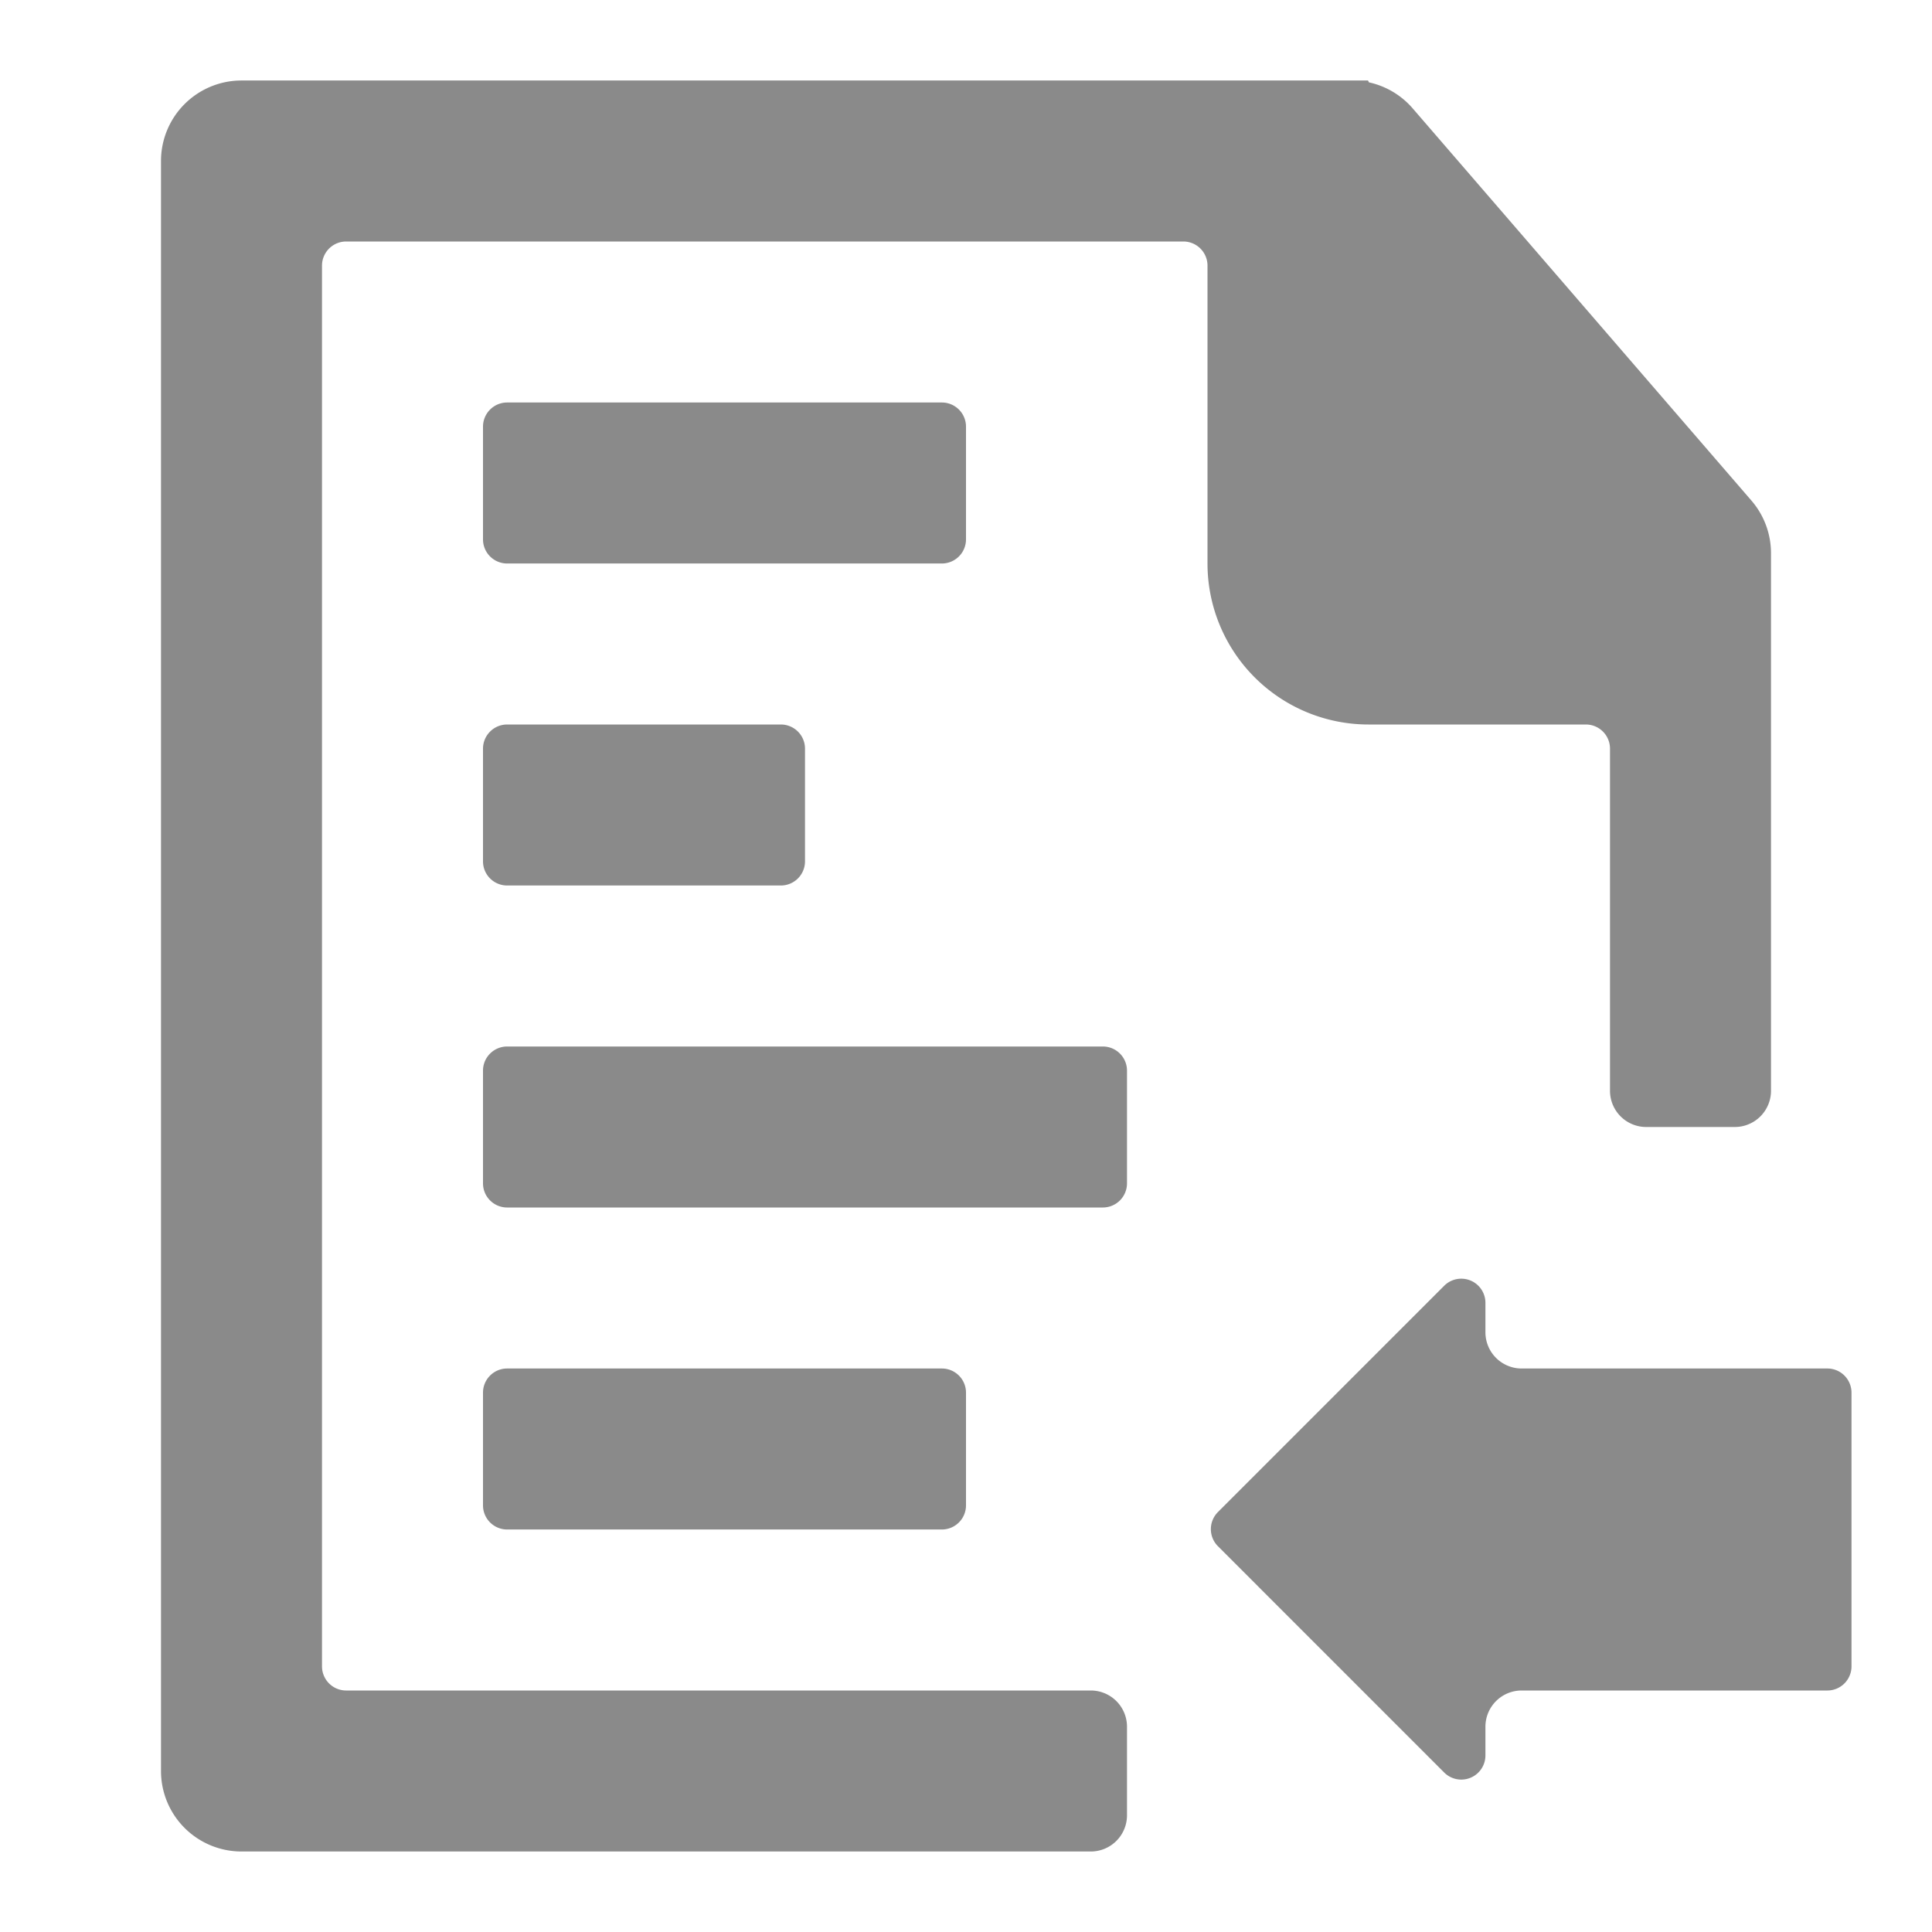 <?xml version="1.0" standalone="no"?><!DOCTYPE svg PUBLIC "-//W3C//DTD SVG 1.1//EN" "http://www.w3.org/Graphics/SVG/1.1/DTD/svg11.dtd">
<svg class="icon" width="200px" height="200.00px" viewBox="0 0 1024 1024" version="1.1" xmlns="http://www.w3.org/2000/svg">
    <path d="M938.667 578.133a19.2 19.2 0 0 1-19.2 19.2h-46.933a19.2 19.2 0 0 1-19.2-19.2v-181.333a12.8 12.8 0 0 0-12.8-12.8H725.333a85.333 85.333 0 0 1-85.333-85.333V140.8a12.8 12.8 0 0 0-12.8-12.8H183.467a12.8 12.8 0 0 0-12.8 12.8v742.4a12.8 12.8 0 0 0 12.8 12.8h394.667a19.2 19.2 0 0 1 19.2 19.2v46.933a19.2 19.2 0 0 1-19.2 19.2H128a42.667 42.667 0 0 1-42.667-42.667V85.333a42.667 42.667 0 0 1 42.667-42.667h596.821c0.277 0 0.512 0.213 0.512 0.512 0 0.256 0.171 0.448 0.427 0.512a42.667 42.667 0 0 1 22.997 13.76l179.541 207.872A42.667 42.667 0 0 1 938.667 293.205V578.133z m-341.333 49.067v-59.733a12.8 12.8 0 0 0-12.8-12.8H268.8a12.8 12.8 0 0 0-12.8 12.8v59.733a12.8 12.8 0 0 0 12.8 12.8h315.733a12.8 12.8 0 0 0 12.8-12.8z m128-341.333V195.285a12.8 12.8 0 0 1 22.485-8.384l78.229 90.603a12.8 12.8 0 0 1-9.685 21.163H738.133a12.8 12.8 0 0 1-12.8-12.8zM268.8 213.333a12.8 12.8 0 0 0-12.8 12.8v59.733a12.8 12.8 0 0 0 12.8 12.8h230.4a12.8 12.8 0 0 0 12.8-12.8v-59.733a12.8 12.8 0 0 0-12.8-12.8H268.8z m0 170.667a12.8 12.8 0 0 0-12.8 12.8v59.733a12.8 12.8 0 0 0 12.8 12.8h145.067a12.8 12.8 0 0 0 12.8-12.8v-59.733a12.8 12.8 0 0 0-12.8-12.8h-145.067z m0 341.333a12.8 12.8 0 0 0-12.8 12.8v59.733a12.8 12.8 0 0 0 12.8 12.8h230.4a12.8 12.8 0 0 0 12.8-12.8v-59.733a12.8 12.8 0 0 0-12.8-12.8H268.8z" fill="#8a8a8a" />
    <path d="M645.525 801.429a12.8 12.8 0 0 0 0 18.091l119.936 119.957a12.8 12.8 0 0 0 21.845-9.045V915.2a19.2 19.2 0 0 1 19.2-19.2H968.533a12.8 12.8 0 0 0 12.8-12.8v-145.067a12.8 12.8 0 0 0-12.8-12.8h-162.027a19.2 19.2 0 0 1-19.2-19.2v-15.616a12.8 12.8 0 0 0-21.845-9.045l-119.936 119.957z" fill="#8a8a8a" />
</svg>